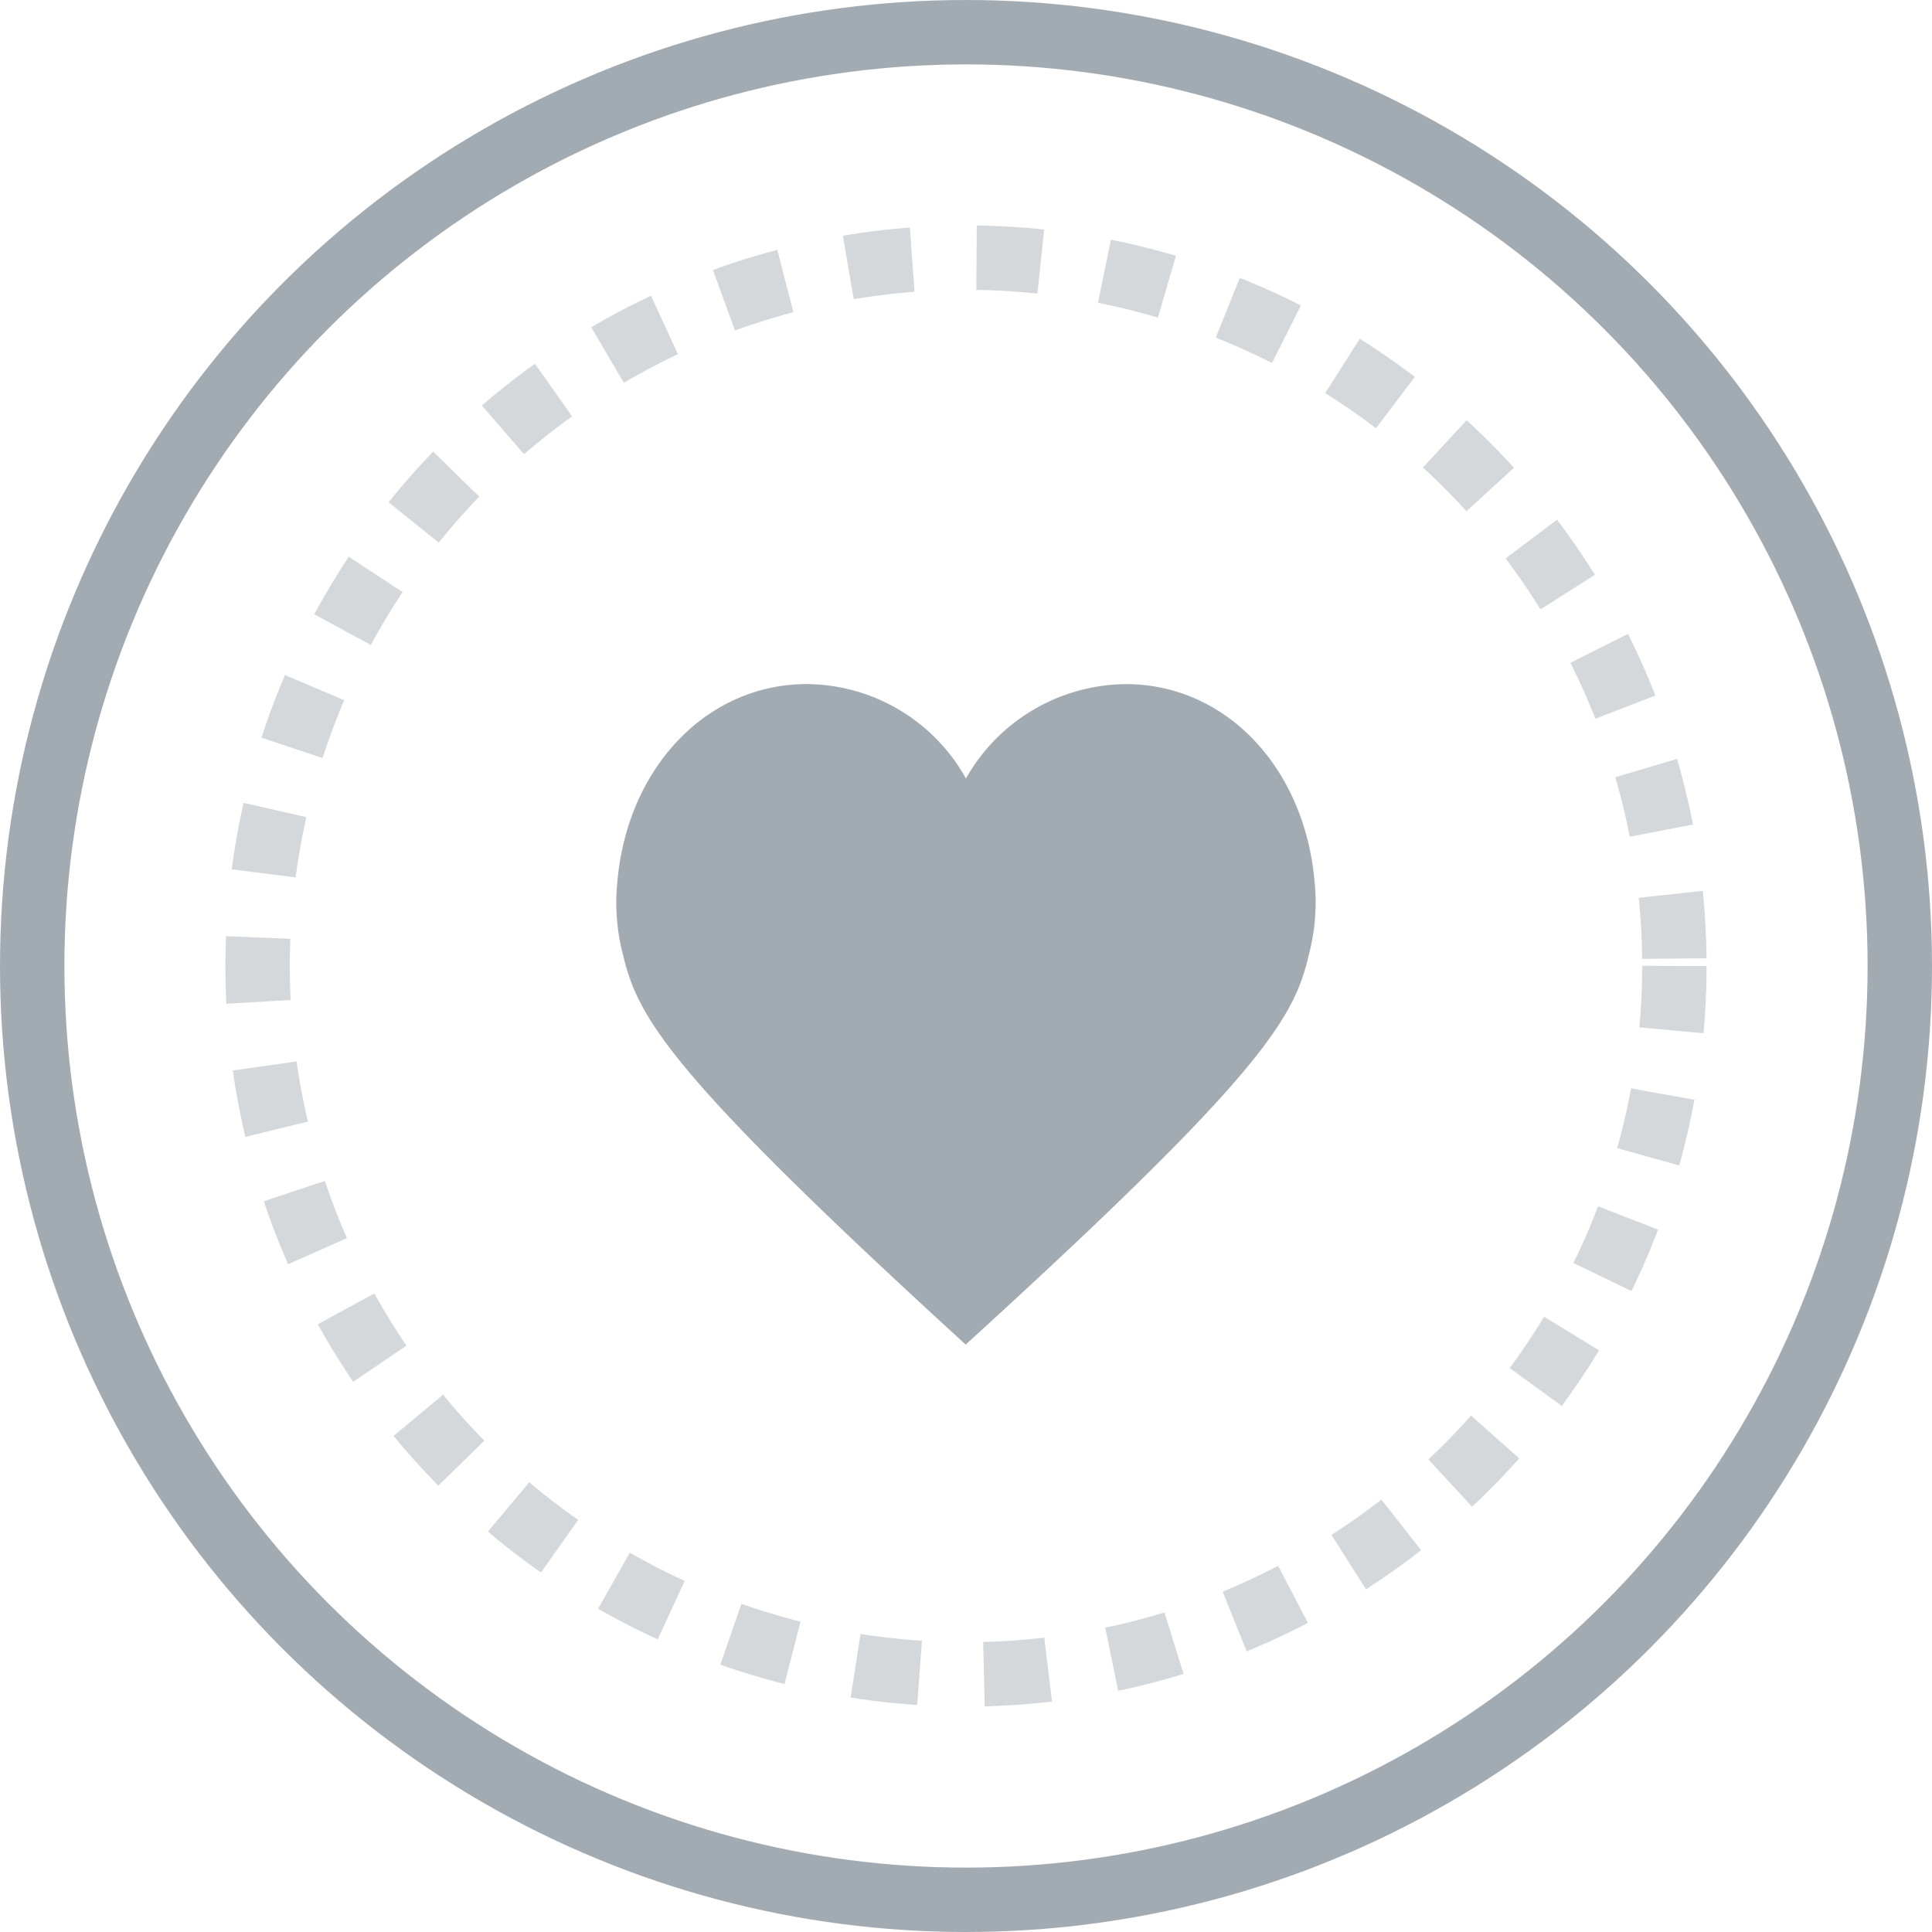 <svg xmlns="http://www.w3.org/2000/svg" width="60" height="60" viewBox="0 0 60 60">
  <g id="Icon" transform="translate(-670 -220)">
    <g id="타원_11" data-name="타원 11" transform="translate(670 220)" fill="none" stroke="#a3abb2" stroke-width="2">
      <circle cx="30" cy="30" r="30" stroke="none"/>
      <circle cx="30" cy="30" r="29" fill="none"/>
    </g>
    <g id="타원_12" data-name="타원 12" transform="translate(677 227)" fill="none" stroke="#a3abb2" stroke-width="2" stroke-dasharray="2" opacity="0.462">
      <circle cx="23" cy="23" r="23" stroke="none"/>
      <circle cx="23" cy="23" r="22" fill="none"/>
    </g>
    <path id="love" d="M808.911,680.961c-3.093,0-5.566,2.573-5.884,6.117a6.391,6.391,0,0,0,.182,2.326c.465,1.959,1.515,3.735,10.633,12.07,9.151-8.337,10.193-10.113,10.648-12.07a6.4,6.4,0,0,0,.186-2.323c-.318-3.548-2.768-6.118-5.86-6.118a5.76,5.76,0,0,0-4.966,2.93,5.7,5.7,0,0,0-4.943-2.931h0Z" transform="translate(-113.852 -439.717)" fill="#a3abb2" fill-rule="evenodd"/>
  </g>
</svg>
